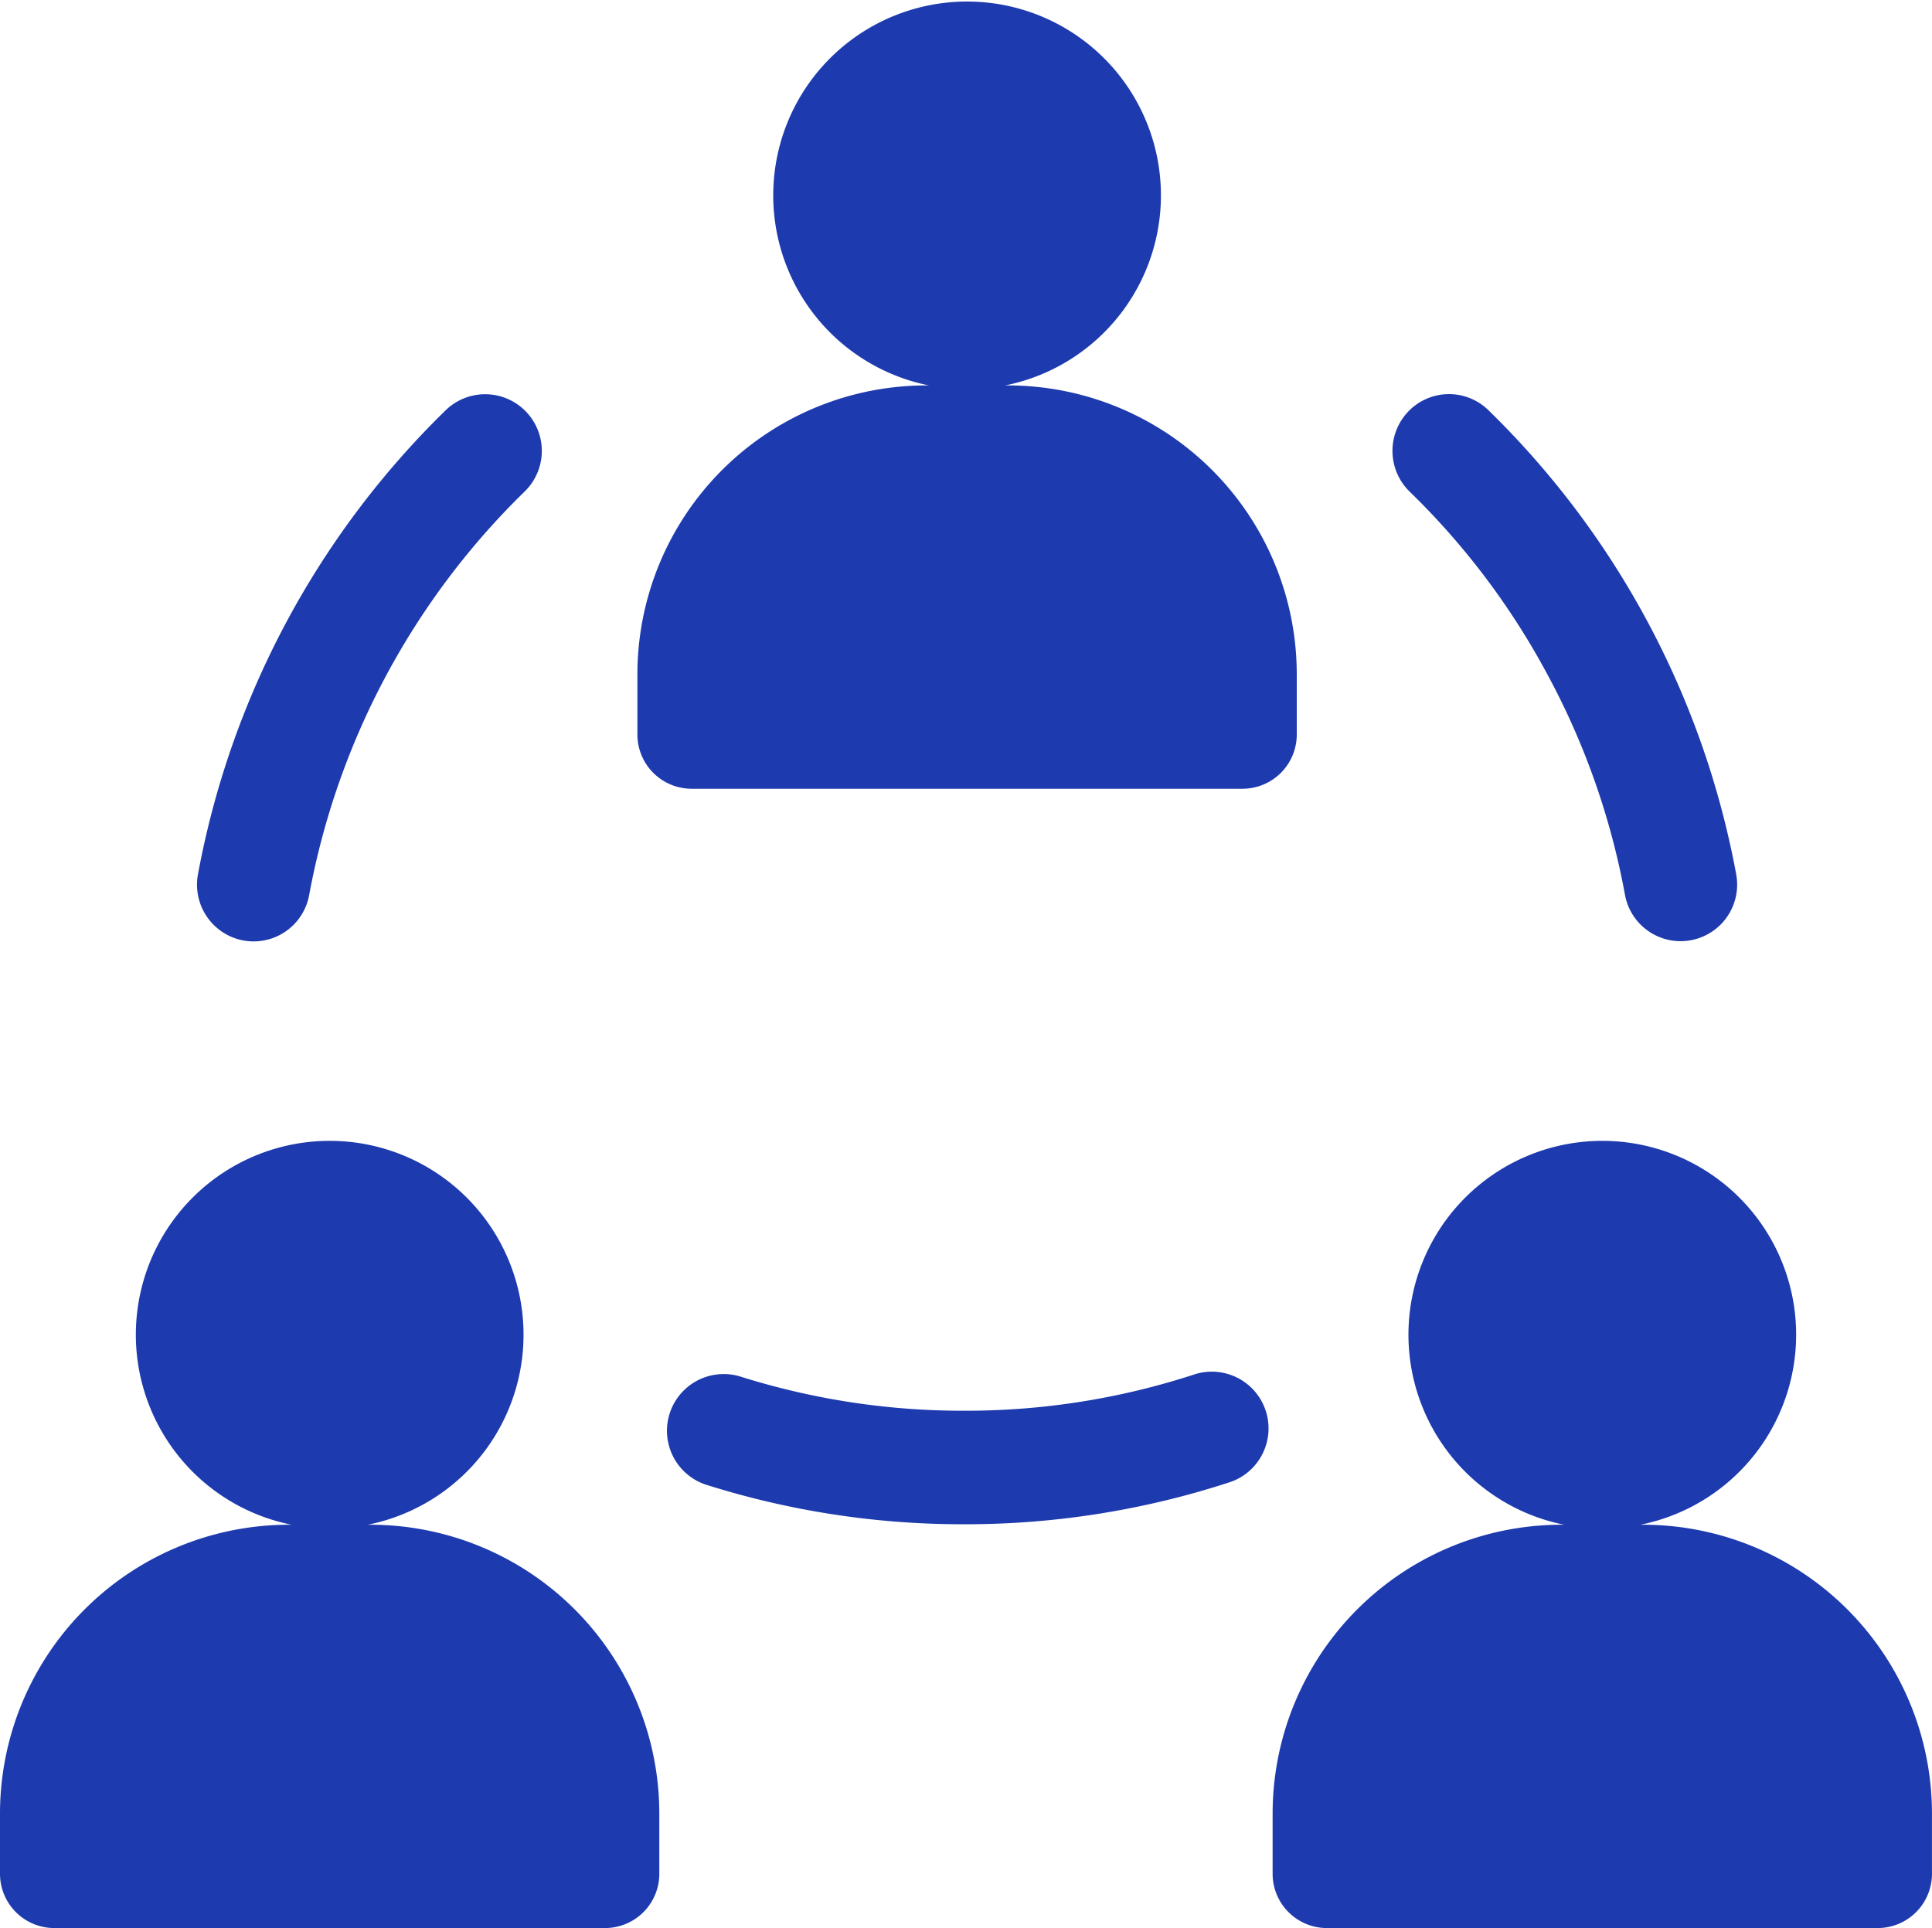 <svg xmlns="http://www.w3.org/2000/svg" width="119.721" height="119.484" viewBox="0 0 119.721 119.484">
  <g id="people-2" transform="translate(0 -0.502)">
    <path id="Path_12982" data-name="Path 12982" d="M172.274,49.382h34.147a3.362,3.362,0,0,0,3.356-3.37V42.339a17.908,17.908,0,0,0-18.071-17.951,12.012,12.012,0,1,0-4.717,0,17.909,17.909,0,0,0-18.071,17.951v3.673A3.362,3.362,0,0,0,172.274,49.382Z" transform="translate(-129.42 0)" fill="#1d3aae"/>
    <path id="Path_12983" data-name="Path 12983" d="M55.091,138.824a3.5,3.5,0,0,0,4.074-2.831A46.8,46.8,0,0,1,72.5,111.016a3.511,3.511,0,0,0-4.863-5.066,53.847,53.847,0,0,0-15.366,28.782A3.517,3.517,0,0,0,55.091,138.824Z" transform="translate(-40.005 -80.038)" fill="#1d3aae"/>
    <path id="Path_12984" data-name="Path 12984" d="M378.575,122.247a46.2,46.2,0,0,1,4.854,13.744,3.5,3.5,0,1,0,6.894-1.26,53.847,53.847,0,0,0-15.366-28.782,3.493,3.493,0,0,0-4.954.091,3.529,3.529,0,0,0,.091,4.974A46.122,46.122,0,0,1,378.575,122.247Z" transform="translate(-282.734 -80.037)" fill="#1d3aae"/>
    <path id="Path_12985" data-name="Path 12985" d="M209.4,364.1a45.56,45.56,0,0,1-14.154,2.273c-.063,0-.128,0-.192,0a45.813,45.813,0,0,1-13.878-2.125,3.516,3.516,0,0,0-2.111,6.707,52.738,52.738,0,0,0,15.99,2.453h.192a52.681,52.681,0,0,0,16.34-2.627A3.516,3.516,0,0,0,209.4,364.1Z" transform="translate(-135.319 -278.445)" fill="#1d3aae"/>
    <path id="Path_12986" data-name="Path 12986" d="M22.788,326.332a12.012,12.012,0,1,0-4.716,0A17.91,17.91,0,0,0,0,344.283v3.673a3.364,3.364,0,0,0,3.356,3.37H37.5a3.364,3.364,0,0,0,3.356-3.37v-3.673a17.907,17.907,0,0,0-18.072-17.951Z" transform="translate(0 -231.339)" fill="#1d3aae"/>
    <path id="Path_12987" data-name="Path 12987" d="M360.045,326.332a12.012,12.012,0,1,0-4.716,0,17.906,17.906,0,0,0-18.071,17.951v3.673a3.364,3.364,0,0,0,3.356,3.37H374.76a3.365,3.365,0,0,0,3.356-3.37v-3.672A17.908,17.908,0,0,0,360.045,326.332Z" transform="translate(-258.397 -231.339)" fill="#1d3aae"/>
  </g>
</svg>
